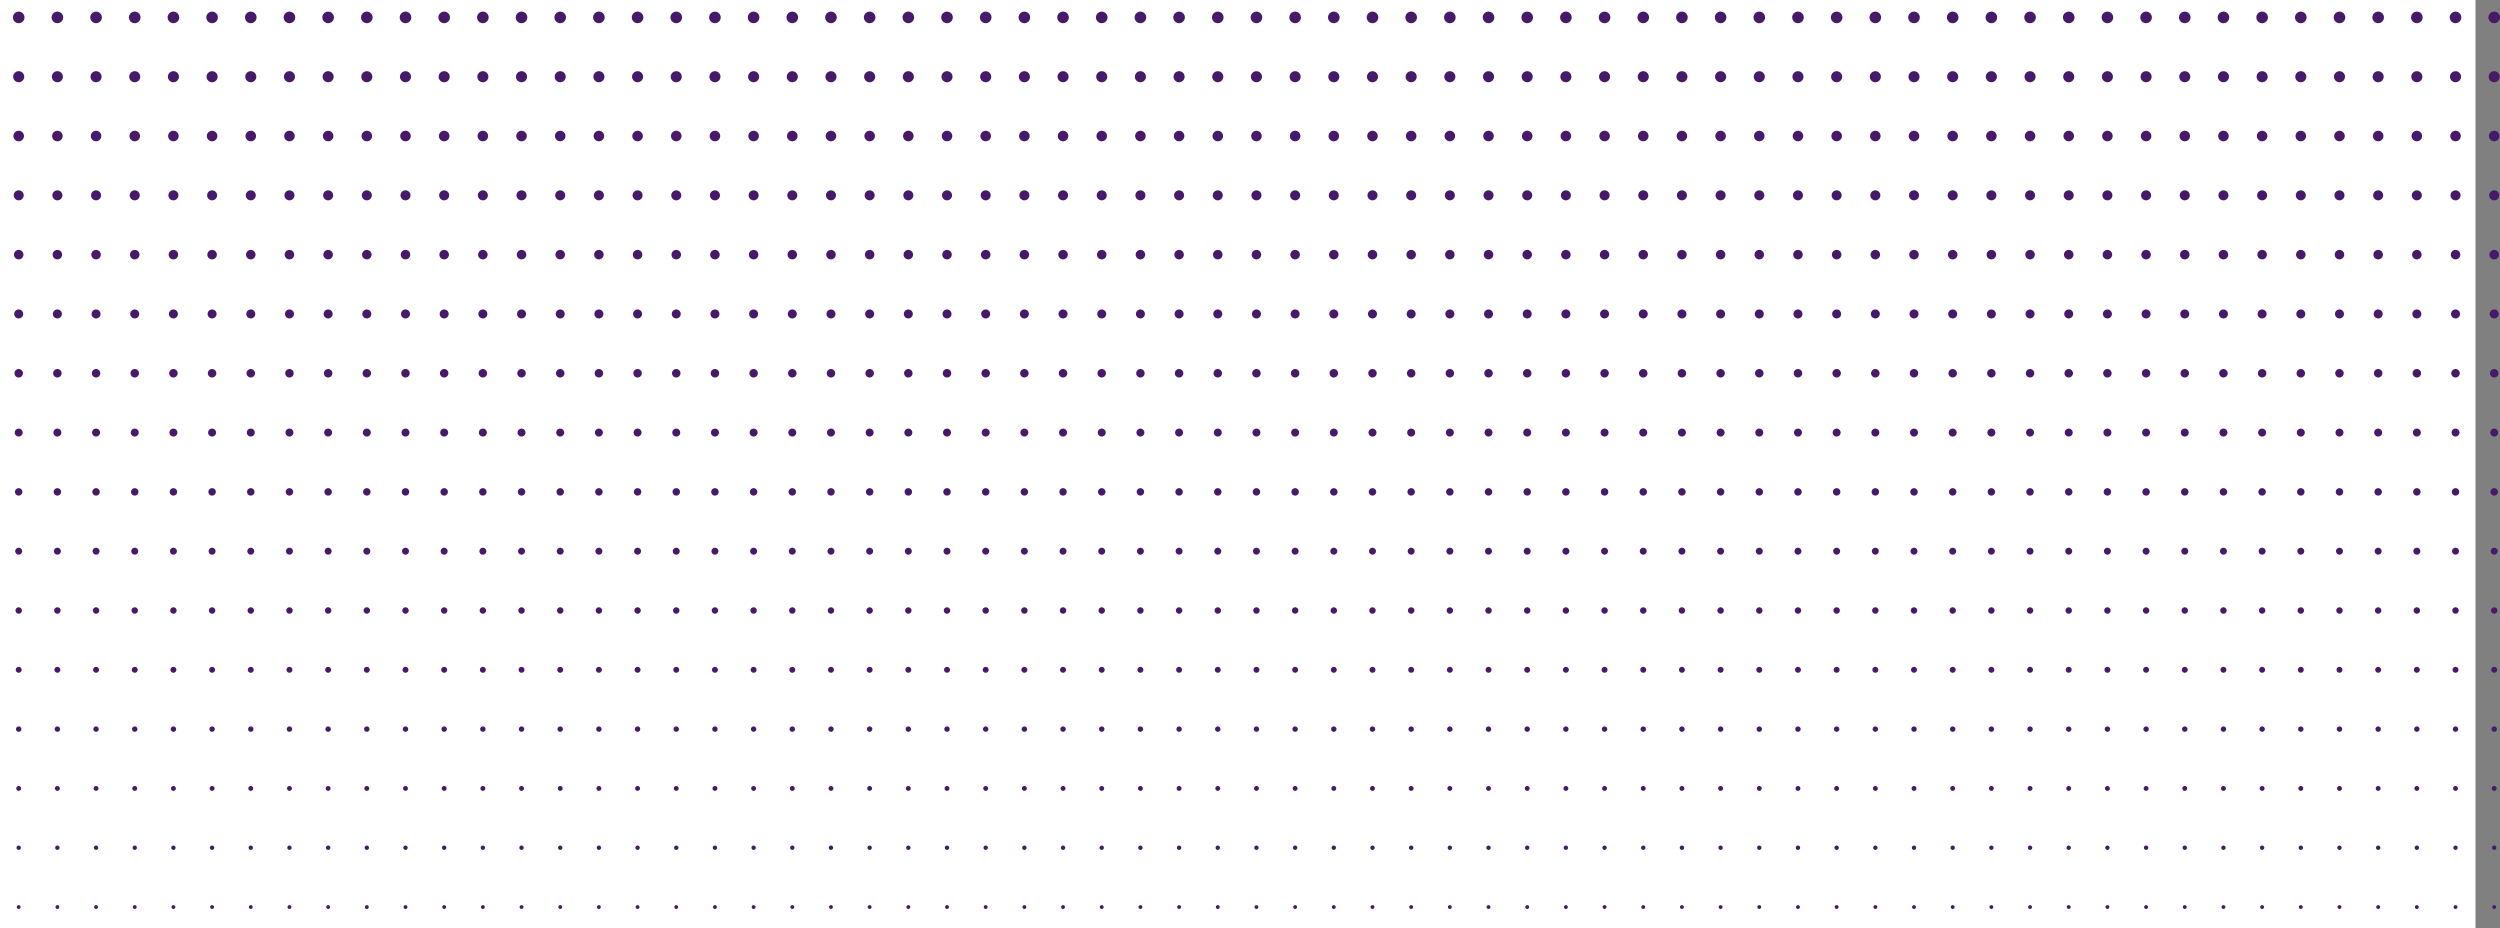 <svg xmlns="http://www.w3.org/2000/svg" width="1939" height="720" viewBox="0 0 1939 720">
  <rect x="0" y="0" width="1939" height="720" fill="#808080" stroke="none"/>
  <g id="bg_portfolio" transform="translate(0 -2300)">
    <rect id="bg_container" width="1920" height="720" transform="translate(0 2300)" fill="#fff"/>
    <g id="dots">
      <line id="Line_1" data-name="Line 1" x2="1920" transform="translate(14.5 2313.5)" fill="none" stroke="#471a69" stroke-linecap="round" stroke-width="9" stroke-dasharray="0 30"/>
      <line id="Line_1-2" data-name="Line 1" x2="1920" transform="translate(14.5 2359.5)" fill="none" stroke="#471a69" stroke-linecap="round" stroke-width="8.6" stroke-dasharray="0 30"/>
      <line id="Line_1-3" data-name="Line 1" x2="1920" transform="translate(14.5 2405.5)" fill="none" stroke="#471a69" stroke-linecap="round" stroke-width="8.2" stroke-dasharray="0 30"/>
      <line id="Line_1-4" data-name="Line 1" x2="1920" transform="translate(14.5 2451.5)" fill="none" stroke="#471a69" stroke-linecap="round" stroke-width="7.8" stroke-dasharray="0 30"/>
      <line id="Line_1-5" data-name="Line 1" x2="1920" transform="translate(14.5 2497.5)" fill="none" stroke="#471a69" stroke-linecap="round" stroke-width="7.4" stroke-dasharray="0 30"/>
      <line id="Line_1-6" data-name="Line 1" x2="1920" transform="translate(14.5 2543.5)" fill="none" stroke="#471a69" stroke-linecap="round" stroke-width="7" stroke-dasharray="0 30"/>
      <line id="Line_1-7" data-name="Line 1" x2="1920" transform="translate(14.5 2589.5)" fill="none" stroke="#471a69" stroke-linecap="round" stroke-width="6.6" stroke-dasharray="0 30"/>
      <line id="Line_1-8" data-name="Line 1" x2="1920" transform="translate(14.5 2635.5)" fill="none" stroke="#471a69" stroke-linecap="round" stroke-width="6.2" stroke-dasharray="0 30"/>
      <line id="Line_1-9" data-name="Line 1" x2="1920" transform="translate(14.5 2681.5)" fill="none" stroke="#471a69" stroke-linecap="round" stroke-width="5.8" stroke-dasharray="0 30"/>
      <line id="Line_1-10" data-name="Line 1" x2="1920" transform="translate(14.5 2727.5)" fill="none" stroke="#471a69" stroke-linecap="round" stroke-width="5.4" stroke-dasharray="0 30"/>
      <line id="Line_1-11" data-name="Line 1" x2="1920" transform="translate(14.5 2773.5)" fill="none" stroke="#471a69" stroke-linecap="round" stroke-width="5" stroke-dasharray="0 30"/>
      <line id="Line_1-12" data-name="Line 1" x2="1920" transform="translate(14.5 2819.5)" fill="none" stroke="#471a69" stroke-linecap="round" stroke-width="4.6" stroke-dasharray="0 30"/>
      <line id="Line_1-13" data-name="Line 1" x2="1920" transform="translate(14.5 2865.5)" fill="none" stroke="#471a69" stroke-linecap="round" stroke-width="4.2" stroke-dasharray="0 30"/>
      <line id="Line_1-14" data-name="Line 1" x2="1920" transform="translate(14.5 2911.5)" fill="none" stroke="#471a69" stroke-linecap="round" stroke-width="3.8" stroke-dasharray="0 30"/>
      <line id="Line_1-15" data-name="Line 1" x2="1920" transform="translate(14.5 2957.5)" fill="none" stroke="#471a69" stroke-linecap="round" stroke-width="3.4" stroke-dasharray="0 30"/>
      <line id="Line_1-16" data-name="Line 1" x2="1920" transform="translate(14.5 3003.5)" fill="none" stroke="#471a69" stroke-linecap="round" stroke-width="3" stroke-dasharray="0 30"/>
    </g>
  </g>
</svg>
